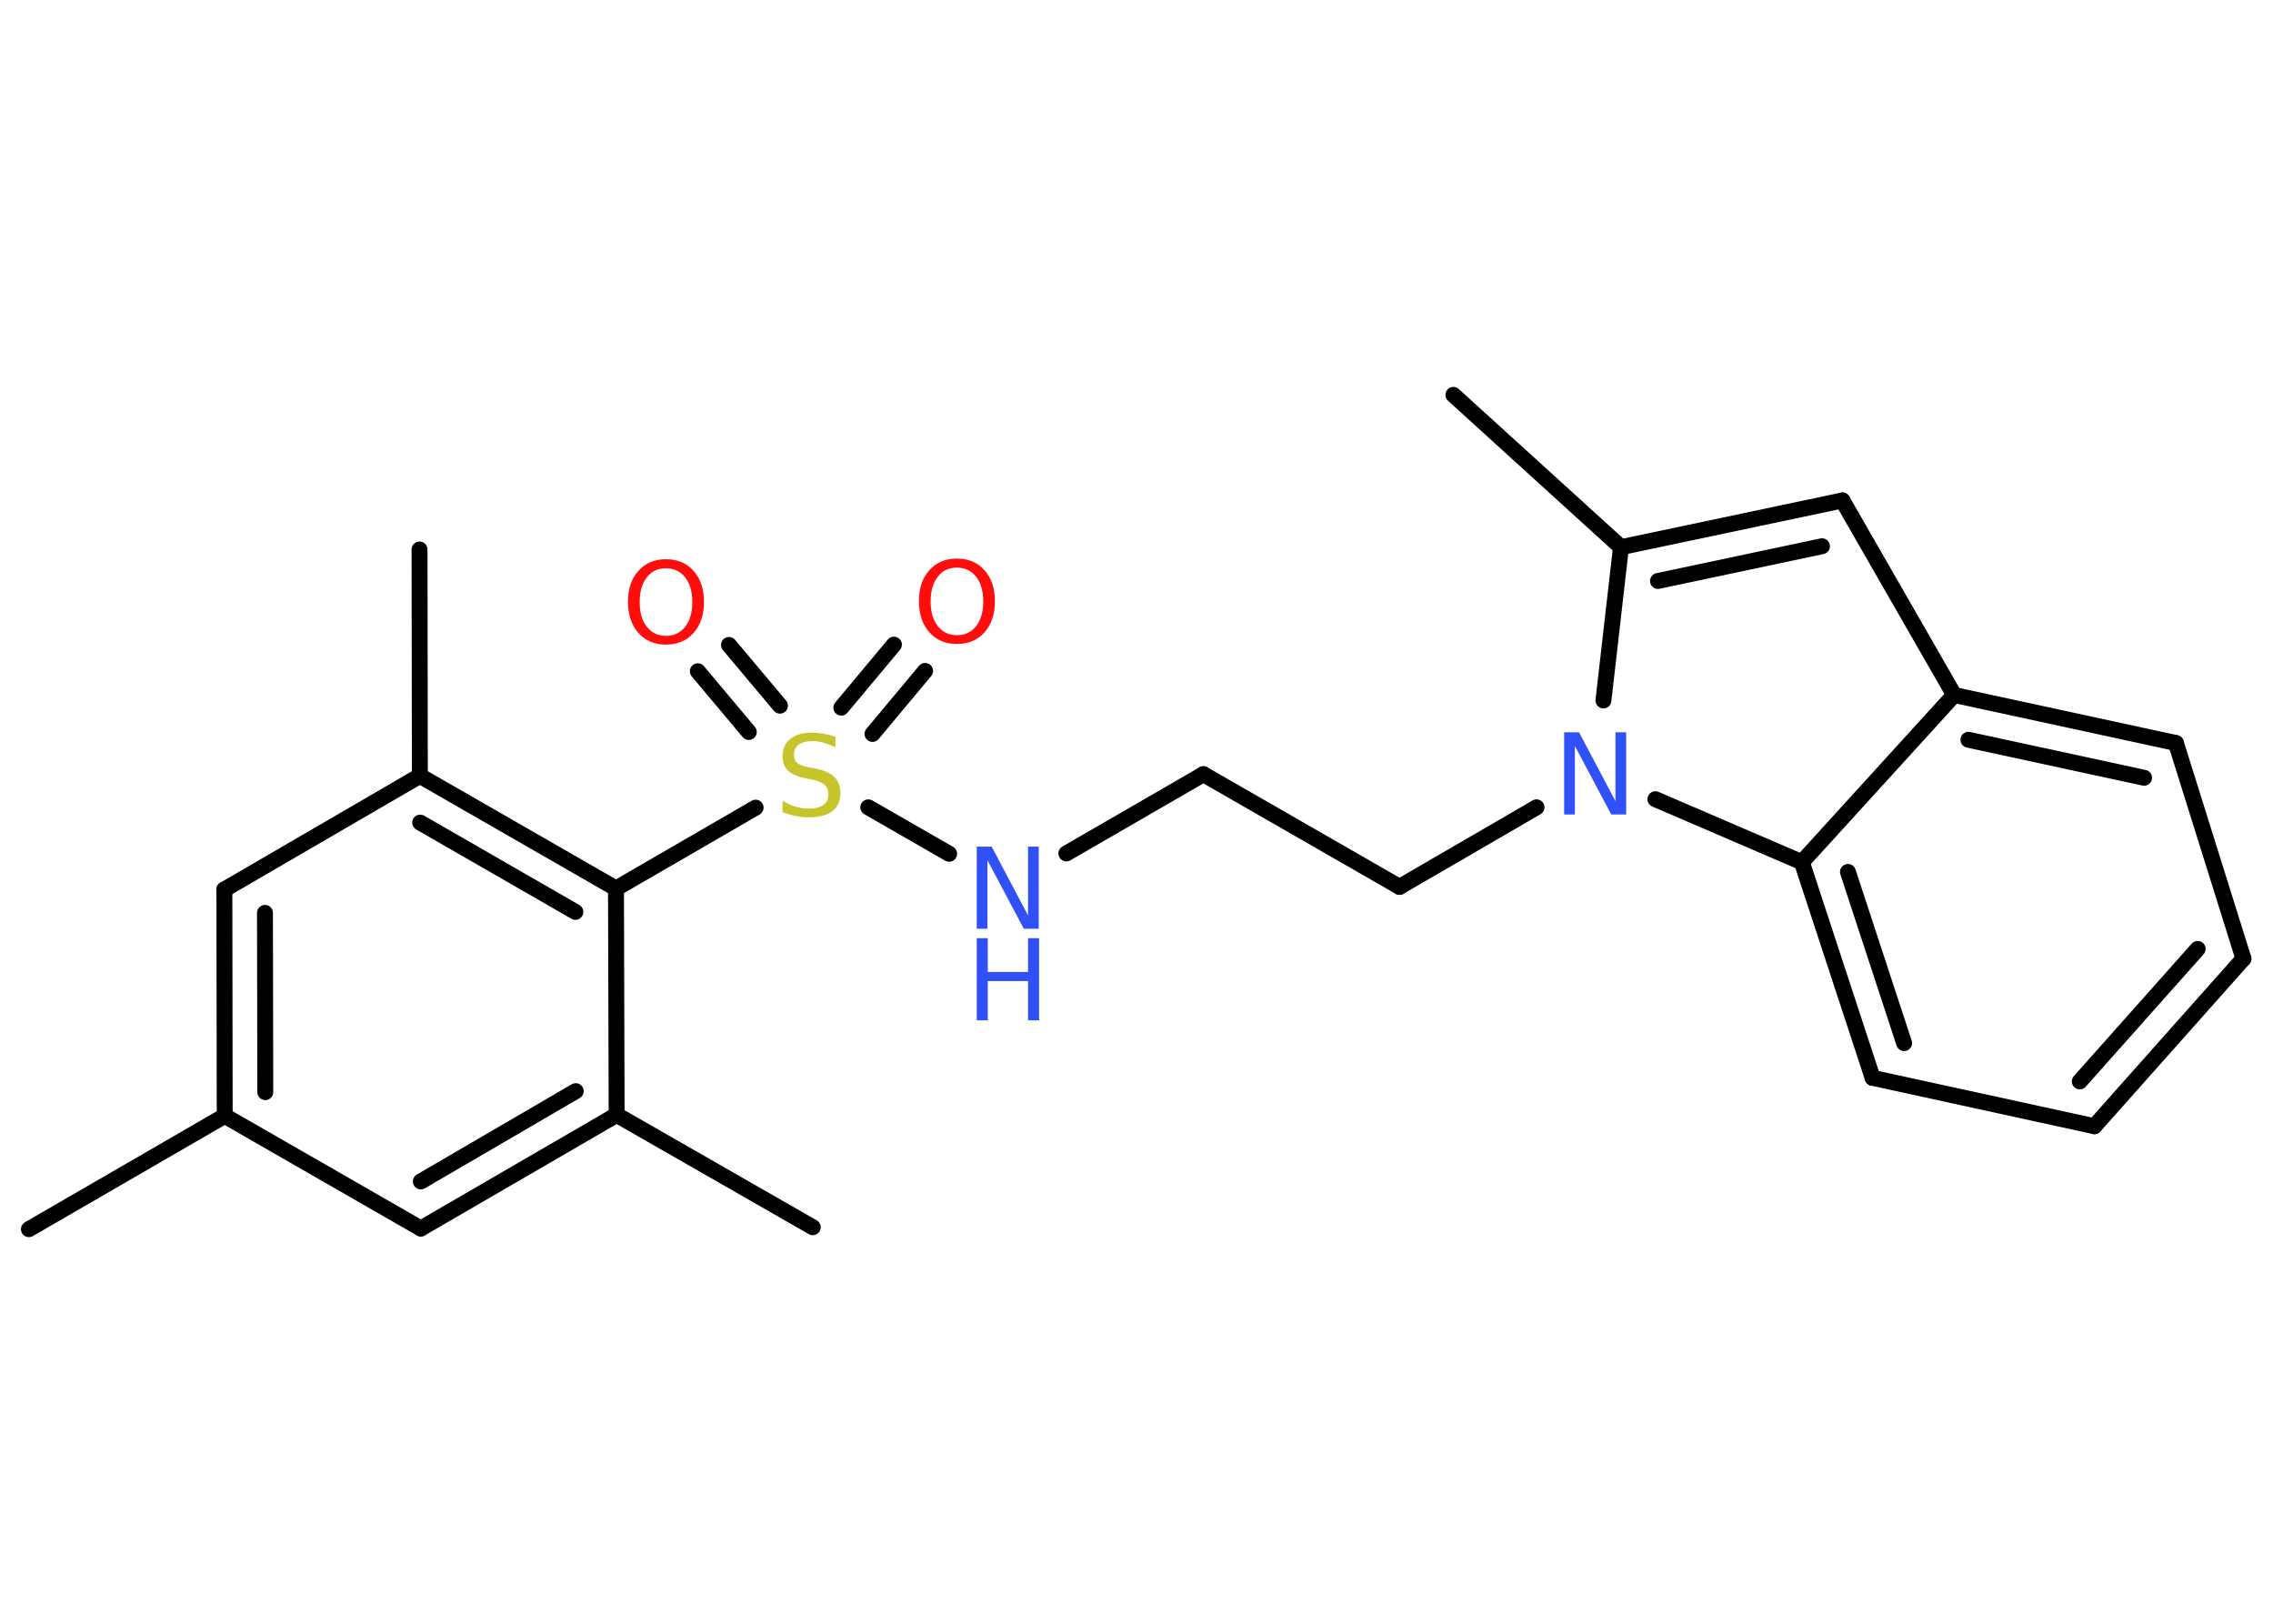<?xml version='1.0' encoding='UTF-8'?>
<!DOCTYPE svg PUBLIC "-//W3C//DTD SVG 1.1//EN" "http://www.w3.org/Graphics/SVG/1.1/DTD/svg11.dtd">
<svg version='1.2' xmlns='http://www.w3.org/2000/svg' xmlns:xlink='http://www.w3.org/1999/xlink' width='70.0mm' height='50.0mm' viewBox='0 0 70.0 50.0'>
  <desc>Generated by the Chemistry Development Kit (http://github.com/cdk)</desc>
  <g stroke-linecap='round' stroke-linejoin='round' stroke='#000000' stroke-width='.49' fill='#3050F8'>
    <rect x='.0' y='.0' width='70.0' height='50.0' fill='#FFFFFF' stroke='none'/>
    <g id='mol1' class='mol'>
      <line id='mol1bnd1' class='bond' x1='.89' y1='37.85' x2='6.92' y2='34.36'/>
      <g id='mol1bnd2' class='bond'>
        <line x1='6.91' y1='27.39' x2='6.92' y2='34.36'/>
        <line x1='8.16' y1='28.11' x2='8.17' y2='33.63'/>
      </g>
      <line id='mol1bnd3' class='bond' x1='6.91' y1='27.39' x2='12.93' y2='23.89'/>
      <line id='mol1bnd4' class='bond' x1='12.93' y1='23.89' x2='12.92' y2='16.92'/>
      <g id='mol1bnd5' class='bond'>
        <line x1='18.97' y1='27.36' x2='12.93' y2='23.89'/>
        <line x1='17.72' y1='28.08' x2='12.94' y2='25.33'/>
      </g>
      <line id='mol1bnd6' class='bond' x1='18.97' y1='27.36' x2='23.27' y2='24.87'/>
      <g id='mol1bnd7' class='bond'>
        <line x1='25.91' y1='21.79' x2='27.53' y2='19.85'/>
        <line x1='26.87' y1='22.6' x2='28.49' y2='20.66'/>
      </g>
      <g id='mol1bnd8' class='bond'>
        <line x1='23.06' y1='22.54' x2='21.49' y2='20.67'/>
        <line x1='24.02' y1='21.73' x2='22.45' y2='19.86'/>
      </g>
      <line id='mol1bnd9' class='bond' x1='26.74' y1='24.86' x2='29.23' y2='26.29'/>
      <line id='mol1bnd10' class='bond' x1='32.84' y1='26.28' x2='37.06' y2='23.84'/>
      <line id='mol1bnd11' class='bond' x1='37.06' y1='23.84' x2='43.1' y2='27.31'/>
      <line id='mol1bnd12' class='bond' x1='43.1' y1='27.31' x2='47.32' y2='24.86'/>
      <line id='mol1bnd13' class='bond' x1='49.38' y1='21.57' x2='49.92' y2='16.85'/>
      <line id='mol1bnd14' class='bond' x1='49.92' y1='16.85' x2='44.76' y2='12.16'/>
      <g id='mol1bnd15' class='bond'>
        <line x1='56.74' y1='15.41' x2='49.92' y2='16.85'/>
        <line x1='56.11' y1='16.82' x2='51.06' y2='17.89'/>
      </g>
      <line id='mol1bnd16' class='bond' x1='56.74' y1='15.41' x2='60.18' y2='21.4'/>
      <g id='mol1bnd17' class='bond'>
        <line x1='67.01' y1='22.88' x2='60.18' y2='21.4'/>
        <line x1='66.03' y1='23.95' x2='60.62' y2='22.78'/>
      </g>
      <line id='mol1bnd18' class='bond' x1='67.01' y1='22.88' x2='69.09' y2='29.52'/>
      <g id='mol1bnd19' class='bond'>
        <line x1='64.5' y1='34.68' x2='69.09' y2='29.52'/>
        <line x1='64.05' y1='33.3' x2='67.68' y2='29.22'/>
      </g>
      <line id='mol1bnd20' class='bond' x1='64.5' y1='34.68' x2='57.67' y2='33.19'/>
      <g id='mol1bnd21' class='bond'>
        <line x1='55.49' y1='26.55' x2='57.67' y2='33.19'/>
        <line x1='56.91' y1='26.85' x2='58.64' y2='32.12'/>
      </g>
      <line id='mol1bnd22' class='bond' x1='60.18' y1='21.4' x2='55.49' y2='26.55'/>
      <line id='mol1bnd23' class='bond' x1='50.98' y1='24.61' x2='55.49' y2='26.55'/>
      <line id='mol1bnd24' class='bond' x1='18.97' y1='27.36' x2='18.99' y2='34.33'/>
      <line id='mol1bnd25' class='bond' x1='18.99' y1='34.33' x2='25.03' y2='37.79'/>
      <g id='mol1bnd26' class='bond'>
        <line x1='12.96' y1='37.83' x2='18.99' y2='34.33'/>
        <line x1='12.96' y1='36.38' x2='17.73' y2='33.6'/>
      </g>
      <line id='mol1bnd27' class='bond' x1='6.92' y1='34.36' x2='12.96' y2='37.83'/>
      <path id='mol1atm7' class='atom' d='M25.73 22.68v.33q-.19 -.09 -.36 -.14q-.17 -.05 -.34 -.05q-.28 .0 -.43 .11q-.15 .11 -.15 .31q.0 .17 .1 .25q.1 .09 .38 .14l.21 .04q.38 .08 .56 .26q.18 .18 .18 .49q.0 .37 -.25 .56q-.25 .19 -.73 .19q-.18 .0 -.38 -.04q-.2 -.04 -.42 -.12v-.35q.21 .12 .41 .18q.2 .06 .39 .06q.3 .0 .45 -.11q.16 -.11 .16 -.33q.0 -.19 -.11 -.29q-.11 -.1 -.37 -.16l-.21 -.04q-.38 -.08 -.55 -.24q-.17 -.16 -.17 -.45q.0 -.34 .24 -.53q.24 -.19 .65 -.19q.18 .0 .36 .03q.19 .03 .38 .1z' stroke='none' fill='#C6C62C'/>
      <path id='mol1atm8' class='atom' d='M29.47 17.48q-.38 .0 -.59 .28q-.22 .28 -.22 .76q.0 .48 .22 .76q.22 .28 .59 .28q.37 .0 .59 -.28q.22 -.28 .22 -.76q.0 -.48 -.22 -.76q-.22 -.28 -.59 -.28zM29.47 17.2q.53 .0 .85 .36q.32 .36 .32 .95q.0 .6 -.32 .96q-.32 .36 -.85 .36q-.53 .0 -.85 -.36q-.32 -.36 -.32 -.96q.0 -.6 .32 -.95q.32 -.36 .85 -.36z' stroke='none' fill='#FF0D0D'/>
      <path id='mol1atm9' class='atom' d='M20.51 17.5q-.38 .0 -.59 .28q-.22 .28 -.22 .76q.0 .48 .22 .76q.22 .28 .59 .28q.37 .0 .59 -.28q.22 -.28 .22 -.76q.0 -.48 -.22 -.76q-.22 -.28 -.59 -.28zM20.51 17.22q.53 .0 .85 .36q.32 .36 .32 .95q.0 .6 -.32 .96q-.32 .36 -.85 .36q-.53 .0 -.85 -.36q-.32 -.36 -.32 -.96q.0 -.6 .32 -.95q.32 -.36 .85 -.36z' stroke='none' fill='#FF0D0D'/>
      <g id='mol1atm10' class='atom'>
        <path d='M30.08 26.07h.46l1.12 2.12v-2.12h.33v2.53h-.46l-1.12 -2.11v2.11h-.33v-2.53z' stroke='none'/>
        <path d='M30.08 28.89h.34v1.04h1.24v-1.04h.34v2.53h-.34v-1.21h-1.24v1.21h-.34v-2.53z' stroke='none'/>
      </g>
      <path id='mol1atm13' class='atom' d='M48.17 22.55h.46l1.12 2.12v-2.12h.33v2.53h-.46l-1.12 -2.11v2.11h-.33v-2.53z' stroke='none'/>
    </g>
  </g>
</svg>
